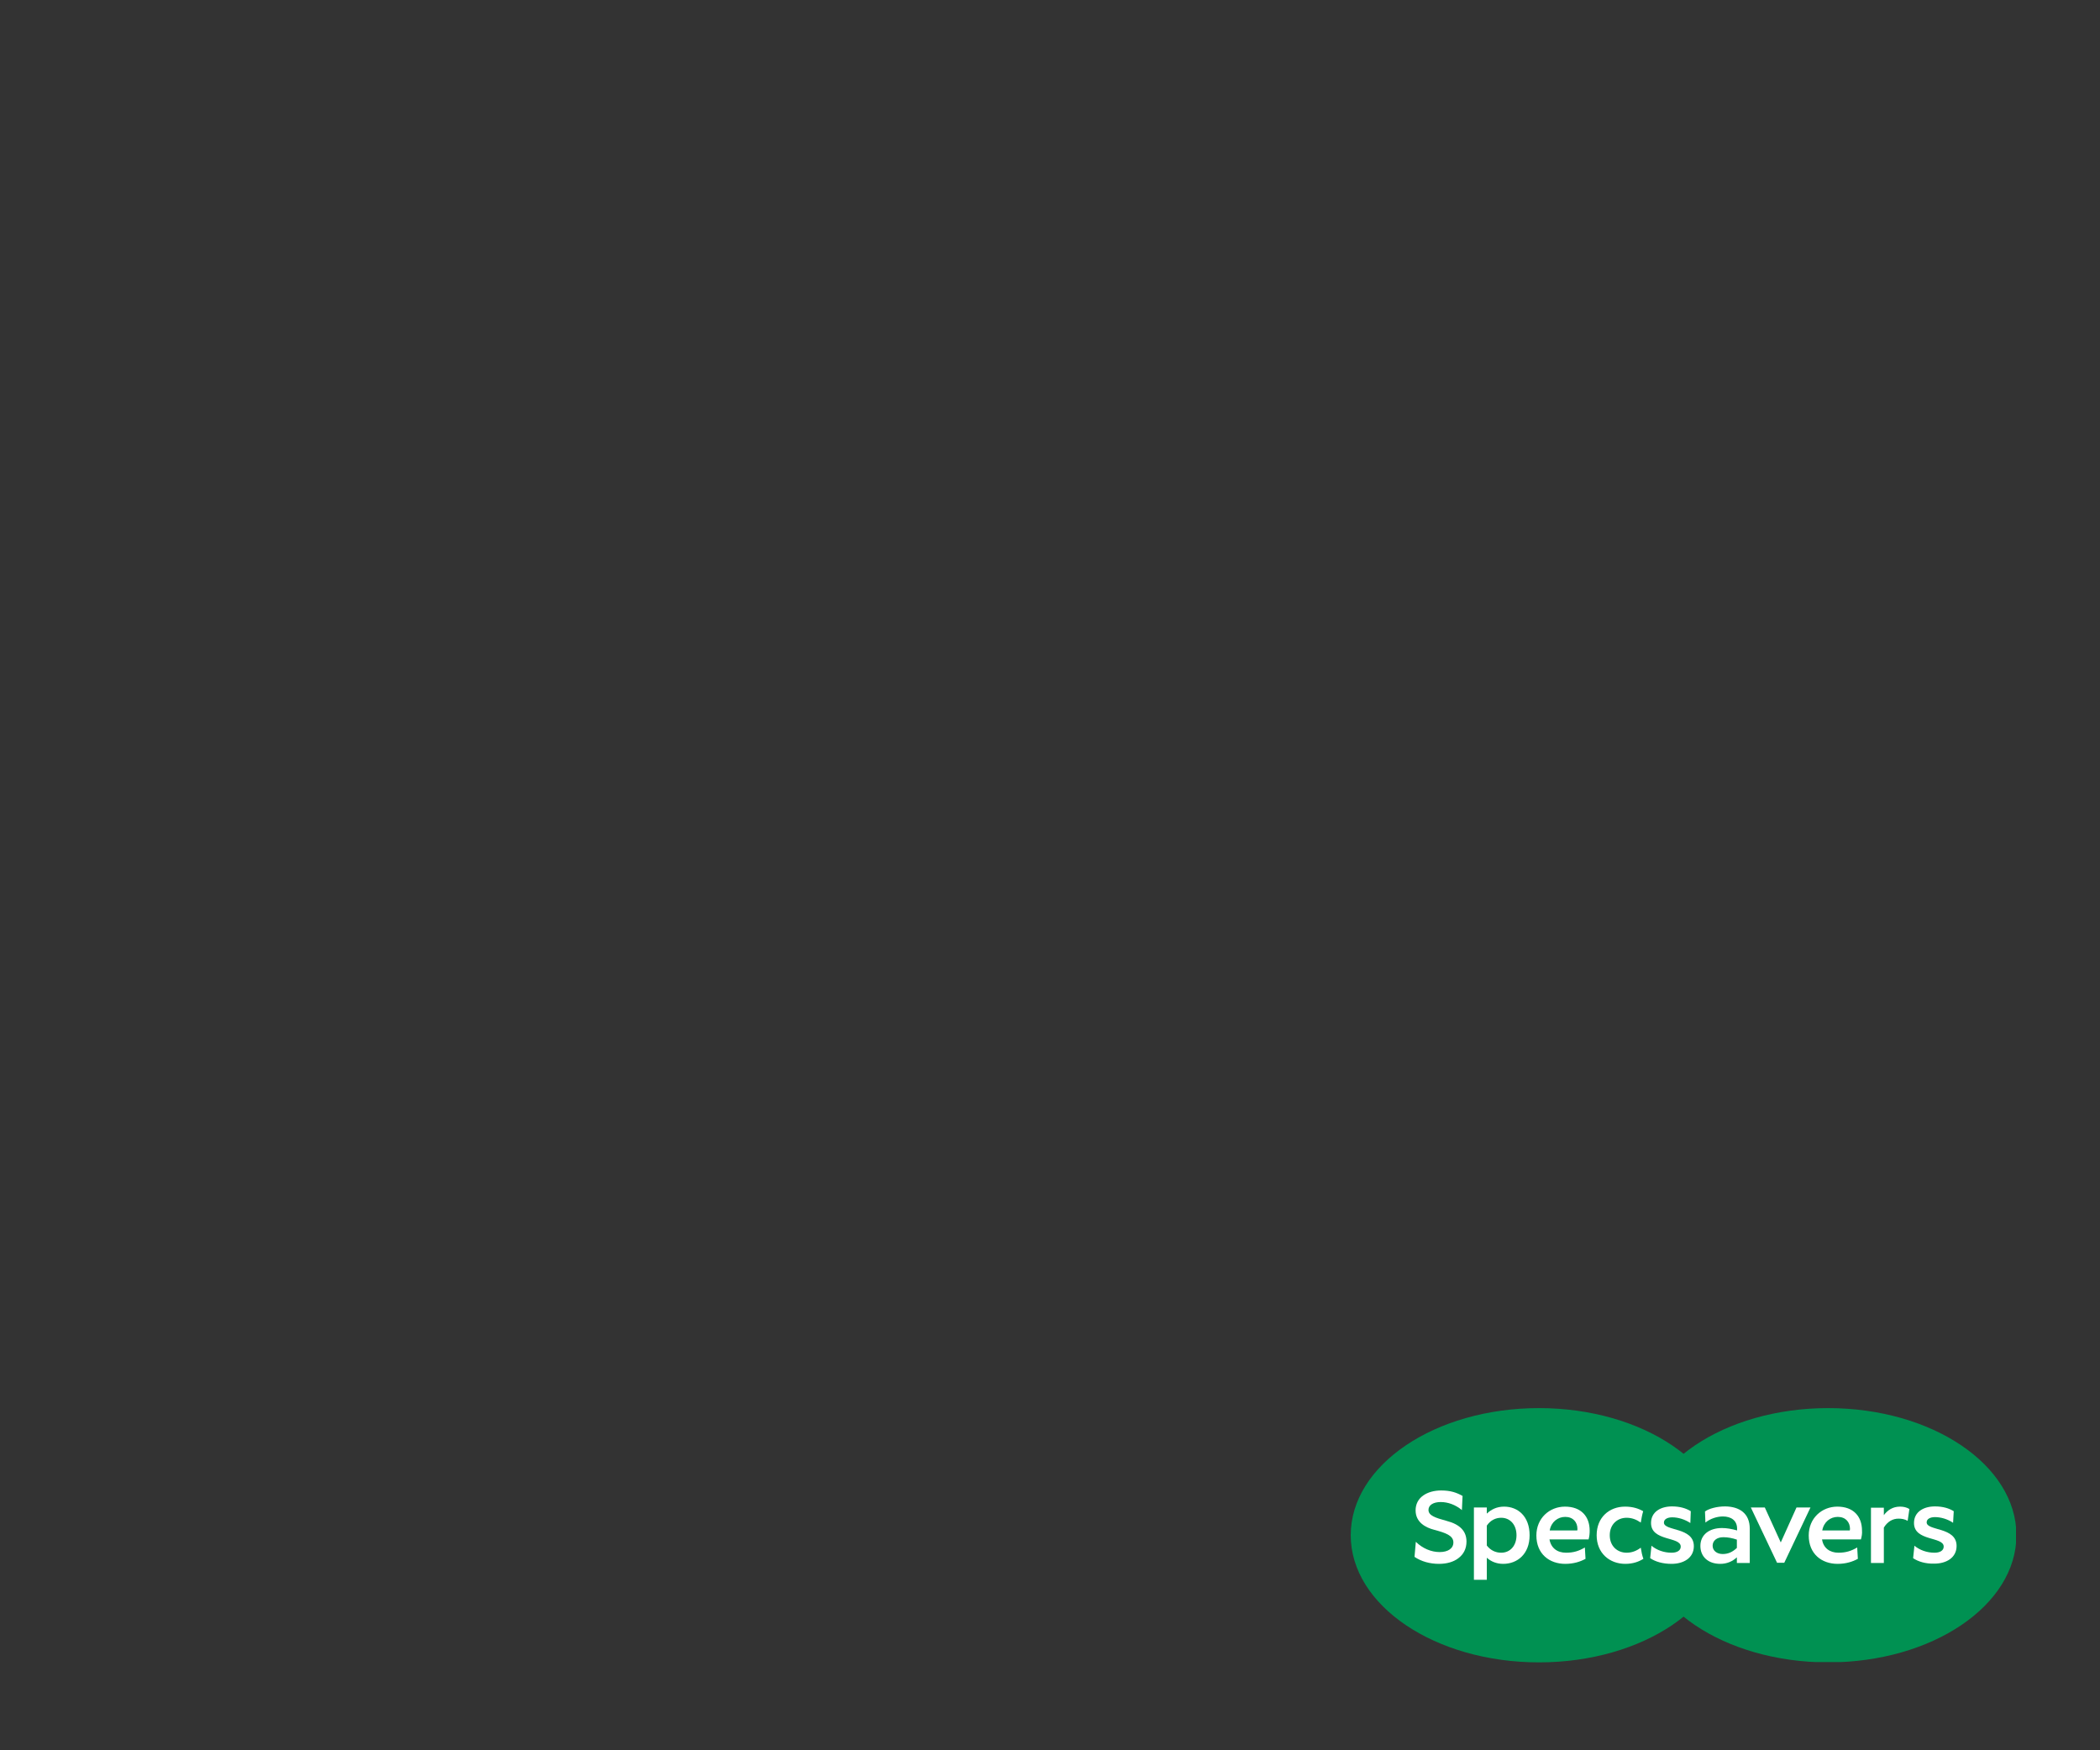 <?xml version="1.0" encoding="utf-8"?>
<!-- Generator: Adobe Illustrator 24.2.3, SVG Export Plug-In . SVG Version: 6.00 Build 0)  -->
<svg version="1.1" id="Layer_1" xmlns="http://www.w3.org/2000/svg" xmlns:xlink="http://www.w3.org/1999/xlink" x="0px" y="0px"
	 viewBox="0 0 300 250" style="enable-background:new 0 0 300 250;" xml:space="preserve">
<rect x="0" y="0" width="300" height="250" fill="#333333" stroke="none"/>
<style type="text/css">
	.st0{fill:#009152;}
	.st1{fill:#FFFFFF;}
	.st2{display:none;}
	.st3{display:inline;}
	.st4{fill:#009452;}
	.st5{fill:none;}
</style>
<symbol  id="New_Symbol" viewBox="-152.4 -58.2 304.8 116.4">
	<ellipse class="st0" cx="66.2" cy="0" rx="86.2" ry="58.2"/>
	<ellipse class="st0" cx="-66.2" cy="0" rx="86.2" ry="58.2"/>
	<path class="st1" d="M-108.6,6.6c-5.1,1.4-8.2,2.4-8.2,5c0,2.2,2.2,3.6,5.6,3.6s6.8-1.3,9.6-3.6l0.1-0.1l0.3,6.5l0,0l0,0
		c-2.7,1.5-5.4,2.5-9.8,2.5c-3.2,0-6.1-0.8-8.2-2.3c-2.3-1.6-3.5-4-3.5-6.8c0-5.5,4.6-7.9,8.5-8.9c5.2-1.4,8.8-2.6,8.8-5.8
		c0-2.7-2.4-4.4-6.3-4.4s-7.8,1.7-10.8,4.6l-0.1,0.1l-0.6-6.9l0,0l0,0c3.1-2.1,7-3.2,11.2-3.2c3.6,0,6.7,0.9,8.9,2.6
		c2.4,1.8,3.7,4.4,3.7,7.6C-99.4,1.9-102.4,5-108.6,6.6z"/>
	<path class="st1" d="M-70.5,0c0-8.6-5.6-13.1-12.1-13.1c-3.1,0-5.6,1.1-7.5,2.8v-10.1H-96v33.1h5.9V9.9c2,1.9,4.6,3.2,7.9,3.2
		C-75.8,13.1-70.5,8.6-70.5,0z M-76.5,0c0,4.8-2.9,8-7,8c-2.5,0-4.9-1.1-6.6-3.6v-9.1c1.7-2.2,4-3.3,6.6-3.3
		C-79.4-8-76.5-4.8-76.5,0z"/>
	<path class="st1" d="M-43.5-1.9h-17.9c0.7-4,3.6-6.1,7.6-6.1c3.4,0,5.9,0.8,8.6,2.4l0.3-5.2c-2.4-1.3-5.4-2.3-9.3-2.3
		c-7.2,0-13.2,4.5-13.2,13c0,7.9,6,13.2,13.1,13.2c7.4,0,11.3-4.5,11.3-11C-43,0.8-43.1-0.5-43.5-1.9z M-48.6,2.9
		c0,3.1-2,5.5-5.6,5.5c-3.4,0-6.4-2.3-7.1-6.2h12.6C-48.6,2.4-48.6,2.6-48.6,2.9z"/>
	<path class="st1" d="M-15.3-10.5l0.6,5.7C-12.3-6.8-9-8-5.5-8C-3-8-1.3-7-1.3-5.2c0,4.7-13.6,2.3-13.6,10.8c0,5.1,4.4,7.6,9.6,7.6
		c3.7,0,6.5-0.9,8.6-2.2L3.1,5.6C0.5,7.3-2.5,8.2-5.2,8.2C-7.3,8.2-9,7.4-9,5.8c0-4,13.7-2,13.7-10.8c0-5.4-4.7-8.1-10.2-8.1
		C-9.6-13.1-12.9-12.1-15.3-10.5z"/>
	<path class="st1" d="M30.3,3v-15.7h-5.9v2.6c-2-1.9-4.6-3-7.6-3c-5.7,0-9.1,3.4-9.1,8.2c0,5.1,4,8.2,9.9,8.2c2.2,0,4.4-0.4,6.9-1.1
		V3c0,3.9-2.9,5.6-6.5,5.6c-2.7,0-5.8-1-8-2.8l-0.2,5.1c1.9,1.3,5.4,2.3,9.3,2.3C25.5,13.1,30.3,10.1,30.3,3z M24.4-5.8V-2
		c-2.1,0.7-4.1,1.1-6.2,1.1c-3,0-4.9-1.6-4.9-3.9s2-3.8,4.6-3.8C20.4-8.6,22.4-7.7,24.4-5.8z"/>
	<path class="st1" d="M30.8,12.7h6.4l7.3-16l7.2,16h6.4l-12-25.3h-3.3L30.8,12.7z"/>
	<path class="st1" d="M81.2-1.9H63.4C64-5.9,67-8,70.9-8c3.4,0,5.9,0.8,8.6,2.4l0.3-5.2c-2.4-1.3-5.4-2.3-9.3-2.3
		c-7.2,0-13.2,4.5-13.2,13c0,7.9,6,13.2,13.1,13.2c7.4,0,11.3-4.5,11.3-11C81.8,0.8,81.6-0.5,81.2-1.9z M76.2,2.9
		c0,3.1-2,5.5-5.6,5.5c-3.4,0-6.4-2.3-7.1-6.2h12.6C76.1,2.4,76.2,2.6,76.2,2.9z"/>
	<path class="st1" d="M103.4,12l-0.8-5.4c-1.4,0.8-2.8,1-4.2,1c-2.6,0-5-1.3-6.7-4.1v-16.2h-5.9v25.3h5.9V9.2
		c1.7,2.3,4.1,3.9,7.4,3.9C100.7,13.1,102.1,12.8,103.4,12z"/>
	<path class="st1" d="M105.1-10.5l0.6,5.7c2.4-2,5.7-3.2,9.2-3.2c2.5,0,4.2,1,4.2,2.8c0,4.7-13.6,2.3-13.6,10.8
		c0,5.1,4.4,7.6,9.6,7.6c3.7,0,6.5-0.9,8.6-2.2l-0.3-5.3c-2.5,1.7-5.6,2.6-8.3,2.6c-2.1,0-3.8-0.8-3.8-2.4c0-4,13.7-2,13.7-10.8
		c0-5.4-4.7-8.1-10.2-8.1C110.8-13.1,107.5-12.1,105.1-10.5z"/>
	<path class="st1" d="M-19.6-5.7c-2-1.5-4.1-2.3-6.5-2.3c-4.1,0-7.7,2.9-7.7,8s3.6,8,7.7,8c2.4,0,4.5-0.8,6.5-2.2
		c0.3,1.8,0.6,3.5,1.1,5.2c-2.1,1.2-4.7,2.1-8.3,2.1c-7.2,0-13-4.9-13-13.1s5.9-13.1,13.1-13.1c3.6,0,6.2,1,8.3,2.3
		C-19-9.2-19.3-7.5-19.6-5.7z"/>
</symbol>
<g id="Layer_2_1_" class="st2">
	<g id="layer_1-2" class="st3">
		<g id="specslogo300x250">
			<path class="st4" d="M261,201c-8.3,0-15.7,2.6-20.6,6.6c-4.9-4-12.3-6.5-20.6-6.5c-14.9,0-26.9,8.3-26.9,18.5s12.1,18.4,27,18.4
				c8.3,0,15.7-2.6,20.6-6.6l0,0c4.9,4,12.3,6.5,20.6,6.5c14.9,0,26.9-8.3,26.9-18.5S275.9,201,261,201z"/>
			<path class="st1" d="M209.6,222.9c-0.9,1-2.2,1.4-3.5,1.3l0,0c-1,0-1.9-0.1-2.9-0.3c-0.1,0-0.2-0.1-0.3-0.3v-1.2
				c0-0.1,0.1-0.2,0.2-0.2c0,0,0,0,0,0c0.6,0.1,2.3,0.2,2.9,0.2c1.4,0,1.9-0.5,1.9-1.6c0-0.7-0.4-1-1.4-1.7l-2.1-1.3
				c-1.2-0.5-1.9-1.7-1.9-2.9c-0.1-0.9,0.3-1.7,1-2.3c0.9-0.6,1.9-0.8,3-0.8c1,0,2.1,0.1,3.1,0.3c0.1,0,0.2,0.1,0.2,0.2v1.2
				c0,0.1-0.1,0.2-0.2,0.2c0,0,0,0,0,0c-1.2-0.1-2.2-0.2-3.2-0.2c-1.2,0-1.8,0.4-1.8,1.3c0,0.6,0.3,0.9,1.4,1.5l2,1.1
				c1.6,0.9,2.2,1.8,2.2,3.3C210.4,221.6,210.1,222.3,209.6,222.9z"/>
			<path class="st1" d="M216.7,218.9v1.3c0,1.1-0.2,2.4-1.8,2.5c-0.5,0-1,0-1.6-0.1h-0.1v-5.9h0.1c0.5-0.1,1-0.1,1.6-0.1
				C216.5,216.4,216.7,217.7,216.7,218.9z M218.7,218.9c0-2.6-1.3-4-3.8-4c-1.1,0-2.2,0.2-3.2,0.4c-0.3,0.1-0.4,0.2-0.4,0.3v11.5
				c0,0.1,0.1,0.2,0.2,0.2l0,0h1.5c0.1,0,0.2-0.1,0.2-0.2c0,0,0,0,0,0v-3h0.1c0.5,0.1,1,0.1,1.5,0.1c2.5,0,3.8-1.4,3.8-4
				L218.7,218.9z"/>
			<path class="st1" d="M225.2,218.6v0.2h-3.6v-0.2c0-1.3,0.7-2.1,1.8-2.1S225.2,217.3,225.2,218.6z M227.2,218.9
				c0-2.5-1.4-4.1-3.8-4.1s-3.8,1.5-3.8,4.1v1.2c-0.2,2,1.3,3.8,3.3,4c0.2,0,0.3,0,0.5,0c1,0,2.1-0.1,3.1-0.3c0.2,0,0.3-0.1,0.3-0.3
				v-1.1c0-0.1-0.1-0.1-0.2-0.1l0,0c-0.7,0.1-1.8,0.2-3,0.2c-1.1,0-2-0.9-2-2c0-0.1,0-0.1,0-0.2v-0.1h5.4c0.1,0,0.2,0,0.2-0.3
				L227.2,218.9z"/>
			<path class="st1" d="M234.1,216.4c0,0.1-0.1,0.1-0.2,0.1c-0.7-0.1-1.4-0.1-2.1-0.1c-0.6,0-1.6,0.3-1.6,2.3v1.5c0,2,1,2.3,1.7,2.3
				c0.7,0,1.4,0,2.1-0.1h0.1c0.1,0,0.2,0,0.2,0.1v1.1c0,0.2,0,0.3-0.3,0.3c-0.7,0.2-1.4,0.2-2.1,0.2c-2.3,0-3.6-1.4-3.6-3.9v-1.5
				c0-2.4,1.3-3.9,3.6-3.9c0.7,0,1.4,0.1,2.1,0.2c0.2,0.1,0.3,0.1,0.3,0.3L234.1,216.4z"/>
			<path class="st1" d="M238.4,224.1c-1,0-1.9-0.1-2.9-0.3c-0.1,0-0.2-0.1-0.2-0.3v-1c0-0.1,0.1-0.2,0.2-0.2h0.1
				c0.8,0.1,2.2,0.2,2.7,0.2c1.1,0,1.3-0.4,1.2-0.9s-0.2-0.6-0.8-0.9l-2.2-1.4c-0.8-0.5-1.3-1.3-1.3-2.2c0-1.6,1-2.4,3-2.4
				c0.9,0,1.8,0.1,2.7,0.3c0.1,0,0.2,0.1,0.2,0.3v1c0,0.1-0.1,0.2-0.2,0.2h-0.1c-0.8-0.1-1.7-0.2-2.5-0.2c-0.6,0-1.2,0.1-1.2,0.8
				c0,0.3,0.3,0.5,0.7,0.8l2.1,1.3c0.9,0.4,1.5,1.4,1.5,2.4C241.5,223.2,240.3,224.1,238.4,224.1z"/>
			<path class="st1" d="M257.8,215.1l-2,7.5c-0.3,1.1-1.4,1.7-2.5,1.3c-0.6-0.2-1.1-0.7-1.3-1.3c0,0-2.1-7.5-2.1-7.5V215
				c0-0.1,0.1-0.2,0.1-0.2c0,0,0,0,0,0h1.6c0.1,0,0.2,0.1,0.2,0.3l1.6,6.9c0.1,0.3,0.2,0.5,0.4,0.5s0.3-0.2,0.4-0.5l1.5-6.9
				c0-0.2,0.1-0.3,0.2-0.3h1.6C257.8,214.9,257.8,214.9,257.8,215.1L257.8,215.1C257.8,215,257.8,215.1,257.8,215.1z"/>
			<path class="st1" d="M271.3,216.1c0,0.1-0.1,0.2-0.2,0.2c0,0,0,0,0,0c-0.8,0-1.6,0.2-2.3,0.6l0,0v6.7c0,0.1-0.1,0.2-0.2,0.2
				c0,0,0,0,0,0H267c-0.1,0-0.2-0.1-0.2-0.3V215c0-0.1,0.1-0.2,0.2-0.2c0,0,0,0,0,0h1.4c0.1,0,0.2,0.1,0.2,0.2l0,0v0.6l0.2-0.1
				c0.6-0.5,1.4-0.8,2.3-0.8c0.1,0,0.2,0.1,0.2,0.2l0,0L271.3,216.1z"/>
			<path class="st1" d="M275.3,224c-1,0-1.9-0.1-2.9-0.3c-0.1,0-0.2-0.1-0.2-0.3v-1c0-0.1,0.1-0.2,0.2-0.2h0.1
				c0.8,0.1,2.2,0.2,2.7,0.2c1.1,0,1.3-0.4,1.3-0.9s-0.3-0.6-0.8-0.9l-2.2-1.4c-0.8-0.5-1.3-1.3-1.3-2.2c0-1.6,1-2.4,3-2.4
				c0.9,0,1.8,0.1,2.7,0.3c0.1,0,0.2,0.1,0.2,0.3v0.9c0,0.1,0,0.2-0.2,0.2h0c-0.8-0.1-1.7-0.2-2.5-0.2c-0.6,0-1.2,0.1-1.2,0.8
				c0,0.3,0.3,0.5,0.7,0.8l2.1,1.3c0.9,0.4,1.5,1.4,1.5,2.4C278.3,223.1,277.2,224,275.3,224z"/>
			<path class="st1" d="M265.6,219.7c0,0.3-0.1,0.3-0.2,0.3H260v0.1c-0.1,1.1,0.7,2.1,1.8,2.2c0.1,0,0.1,0,0.2,0
				c1.1,0,2.3-0.1,3-0.2h0c0.1,0,0.2,0,0.2,0.1v1.1c0,0.2,0,0.3-0.3,0.3c-1,0.2-2.1,0.3-3.1,0.3c-2,0.1-3.7-1.5-3.8-3.5
				c0-0.2,0-0.3,0-0.5v-1.2c0-2.6,1.4-4.1,3.8-4.1s3.8,1.6,3.8,4.1L265.6,219.7z M261.9,216.4c-1,0-1.9,0.9-1.8,1.9
				c0,0.1,0,0.2,0,0.2v0.2h3.6v-0.2C263.7,217.3,263,216.4,261.9,216.4z"/>
			<path class="st1" d="M249.4,223.7c0,0.1-0.1,0.2-0.2,0.2l0,0h-1.4c-0.1,0-0.2-0.1-0.2-0.2v-0.4l-0.1,0.1
				c-0.4,0.3-0.9,0.5-1.3,0.6l0,0c-0.3,0.1-0.6,0.1-0.9,0.1c-1.3,0.2-2.5-0.7-2.7-2c0-0.2,0-0.4,0-0.6v-0.1c0-1.9,1.2-2.8,3.8-2.8
				h1.1v-0.8c0-0.9-0.4-1.3-1-1.4c-0.2,0-0.4,0-0.6,0c-0.9,0-1.8,0-2.6,0.1h-0.1c-0.1,0-0.2,0-0.2-0.2v-1.1c0-0.1,0-0.2,0.2-0.2
				c0.9-0.2,1.8-0.3,2.7-0.3l0,0c2.3,0,3.4,1,3.4,3L249.4,223.7z M246.8,219.9h-0.5c-1.6,0-1.9,0.6-1.9,1.5v0.1
				c0,0.9,0.5,1.1,1.3,1.1c0.3,0,0.6,0,0.8-0.1l0,0c0.3-0.1,0.6-0.2,0.9-0.4h0.1v-2.2L246.8,219.9z"/>
			<rect class="st5" width="300" height="250"/>
		</g>
	</g>
</g>
<g>
	<defs>
		<rect id="SVGID_1_" x="193" y="201.1" width="95" height="36.3"/>
	</defs>
	<clipPath id="SVGID_2_">
		<use xlink:href="#SVGID_1_"  style="overflow:visible;"/>
	</clipPath>
	<g style="clip-path:url(#SVGID_2_);">
		
			<use xlink:href="#New_Symbol"  width="304.8" height="116.4" x="-152.4" y="-58.2" transform="matrix(0.312 0 0 -0.312 240.511 219.285)" style="overflow:visible;"/>
	</g>
</g>
</svg>

